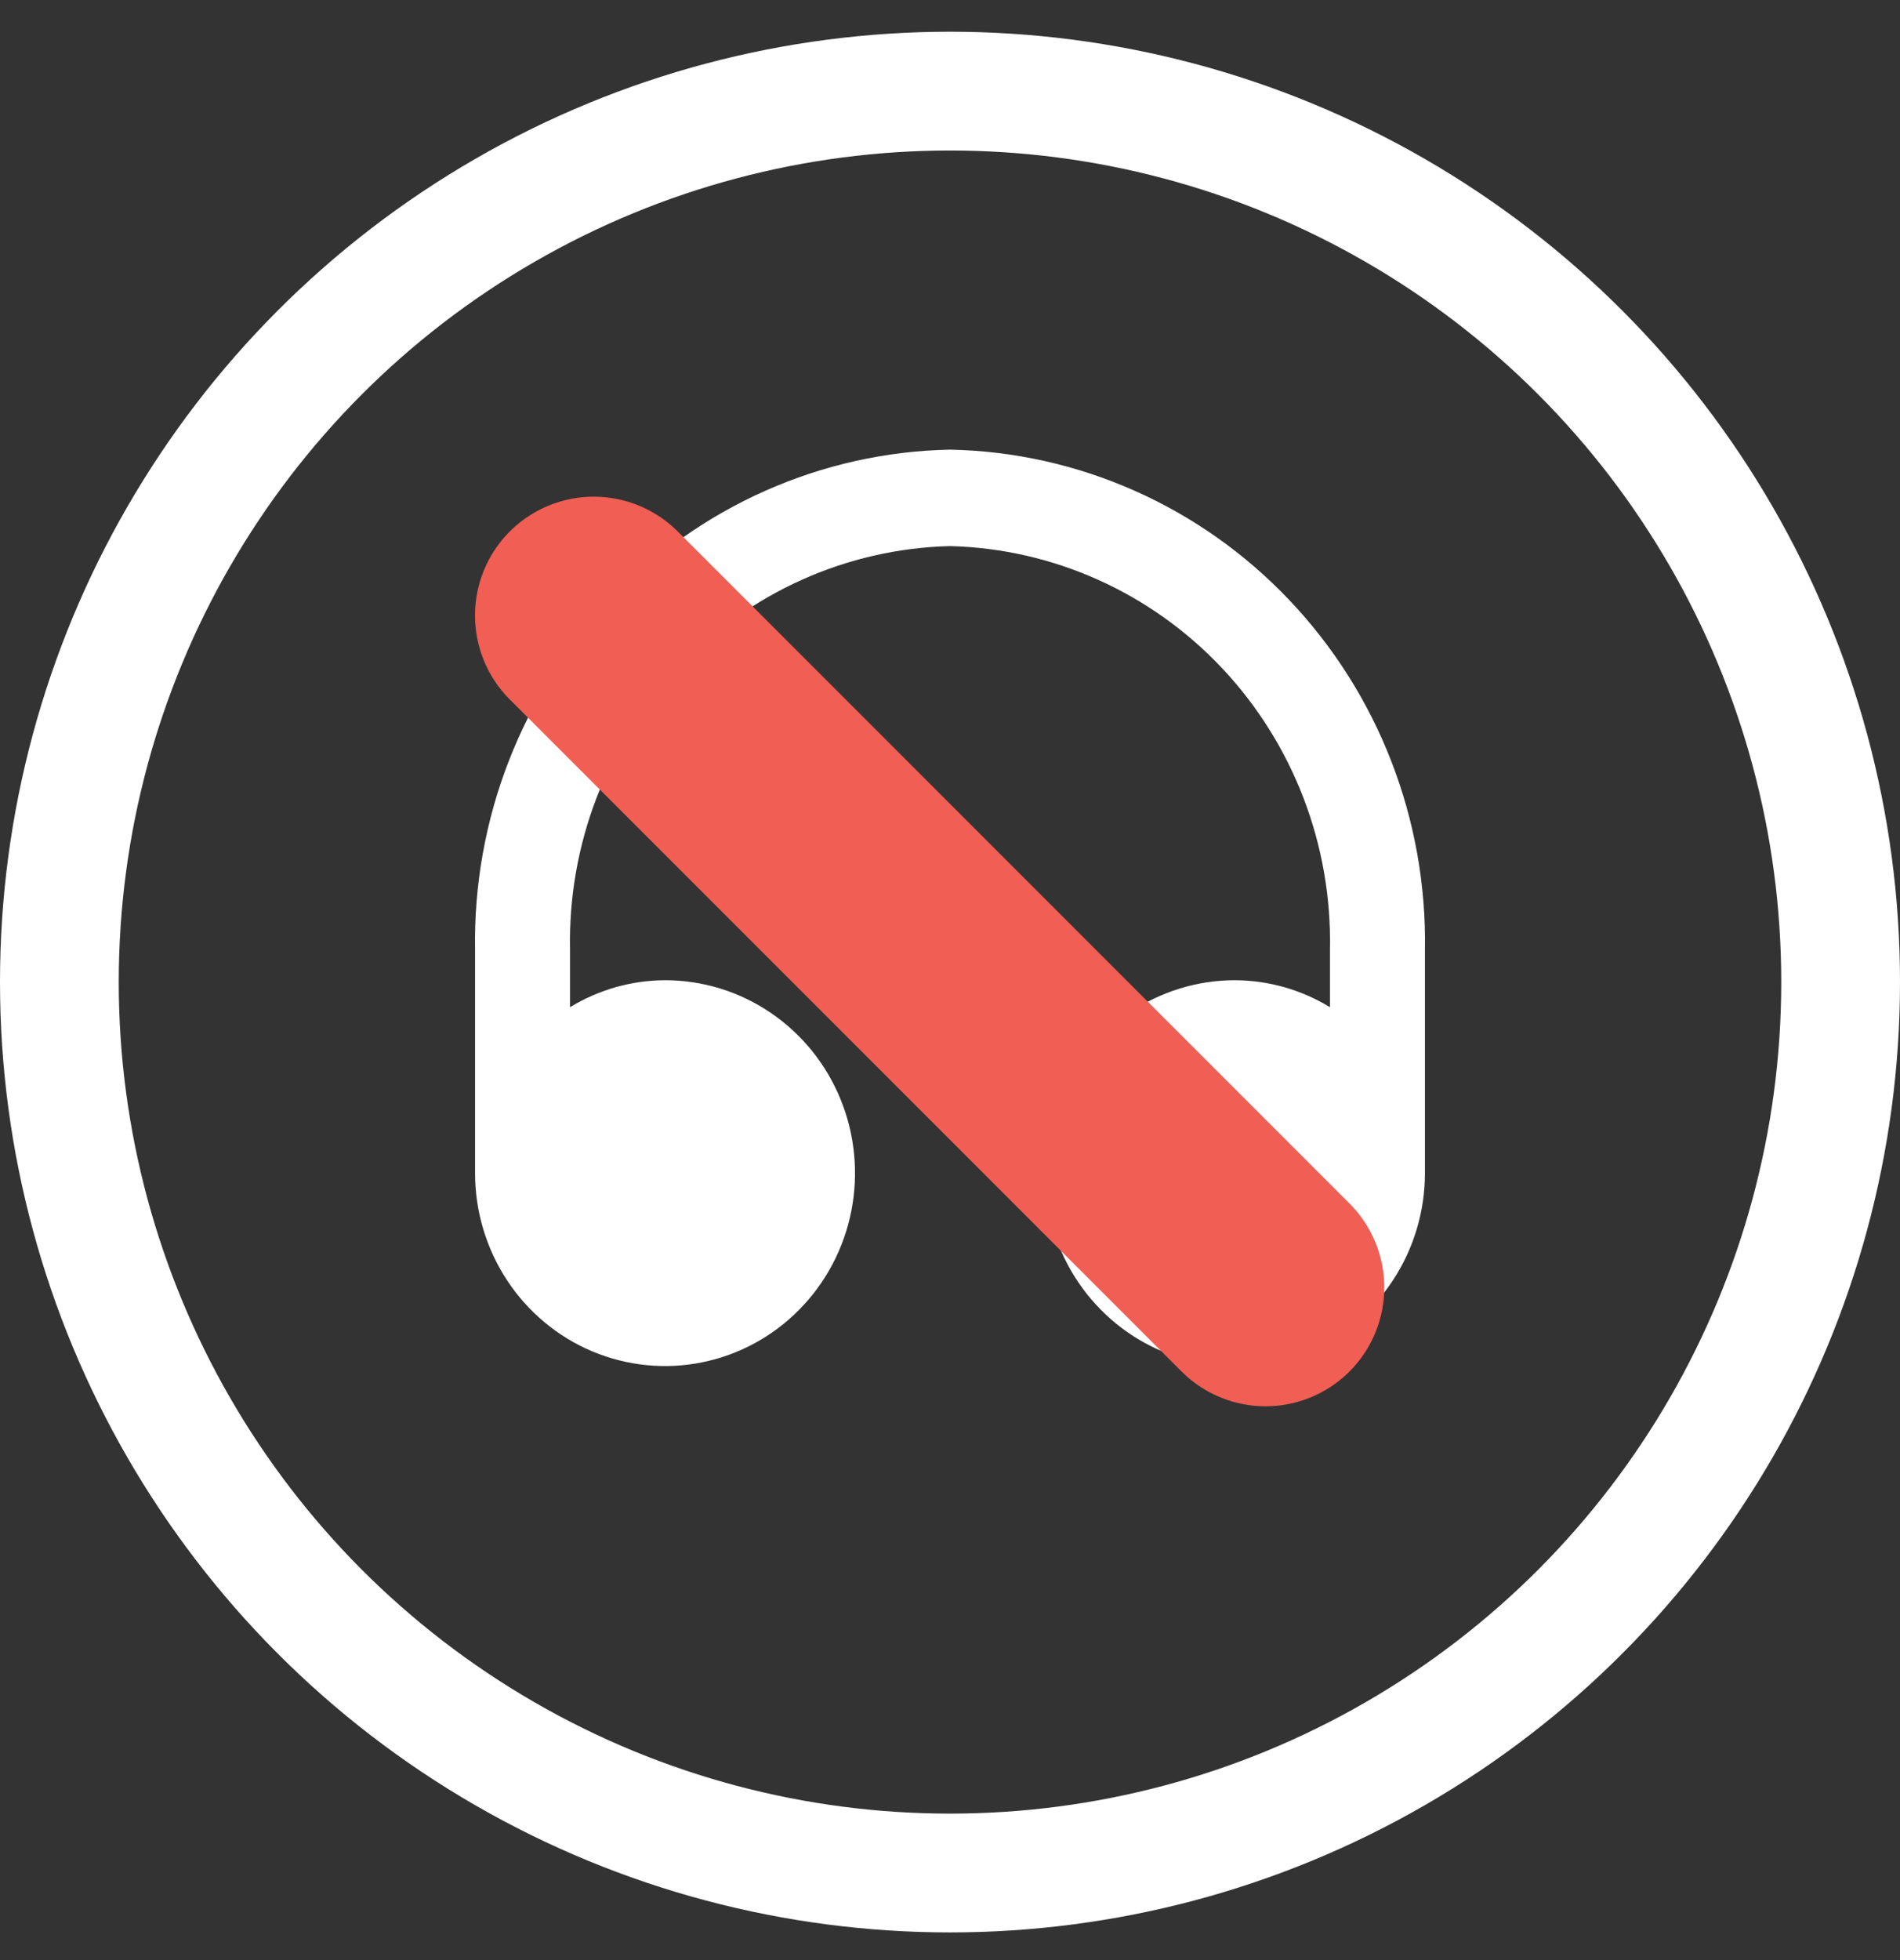 <svg width="32" height="33" viewBox="0 0 32 33" fill="none" xmlns="http://www.w3.org/2000/svg">
<rect x="0" y="0" width="32" height="33" fill="#333333" stroke="none"/>
<path d="M16 7.57C13.84 7.613 11.785 8.523 10.286 10.102C8.786 11.681 7.965 13.798 8.001 15.991V19.751C8.001 20.393 8.189 21.021 8.54 21.555C8.892 22.09 9.392 22.506 9.976 22.752C10.561 22.997 11.204 23.062 11.825 22.936C12.445 22.811 13.016 22.502 13.463 22.047C13.911 21.593 14.215 21.015 14.339 20.384C14.462 19.754 14.399 19.101 14.157 18.508C13.915 17.914 13.504 17.407 12.978 17.05C12.452 16.693 11.834 16.503 11.201 16.503C10.637 16.505 10.084 16.662 9.601 16.957V15.991C9.564 14.229 10.217 12.524 11.417 11.25C12.616 9.976 14.264 9.237 16 9.194C17.735 9.237 19.384 9.976 20.583 11.25C21.782 12.524 22.436 14.229 22.399 15.991V16.957C21.916 16.662 21.363 16.505 20.799 16.503C20.166 16.503 19.548 16.693 19.022 17.05C18.496 17.407 18.085 17.914 17.843 18.508C17.601 19.101 17.538 19.754 17.661 20.384C17.785 21.015 18.089 21.593 18.537 22.047C18.984 22.502 19.555 22.811 20.175 22.936C20.796 23.062 21.439 22.997 22.024 22.752C22.608 22.506 23.108 22.09 23.46 21.555C23.811 21.021 23.999 20.393 23.999 19.751V15.991C24.035 13.798 23.214 11.681 21.714 10.102C20.215 8.523 18.16 7.613 16 7.57V7.57Z" fill="white"/>
<line x1="21.314" y1="21.676" x2="10" y2="10.362" stroke="#F15E54" stroke-width="4" stroke-linecap="round"/>
<circle cx="16" cy="16.534" r="15" stroke="white" stroke-width="2"/>
</svg>
